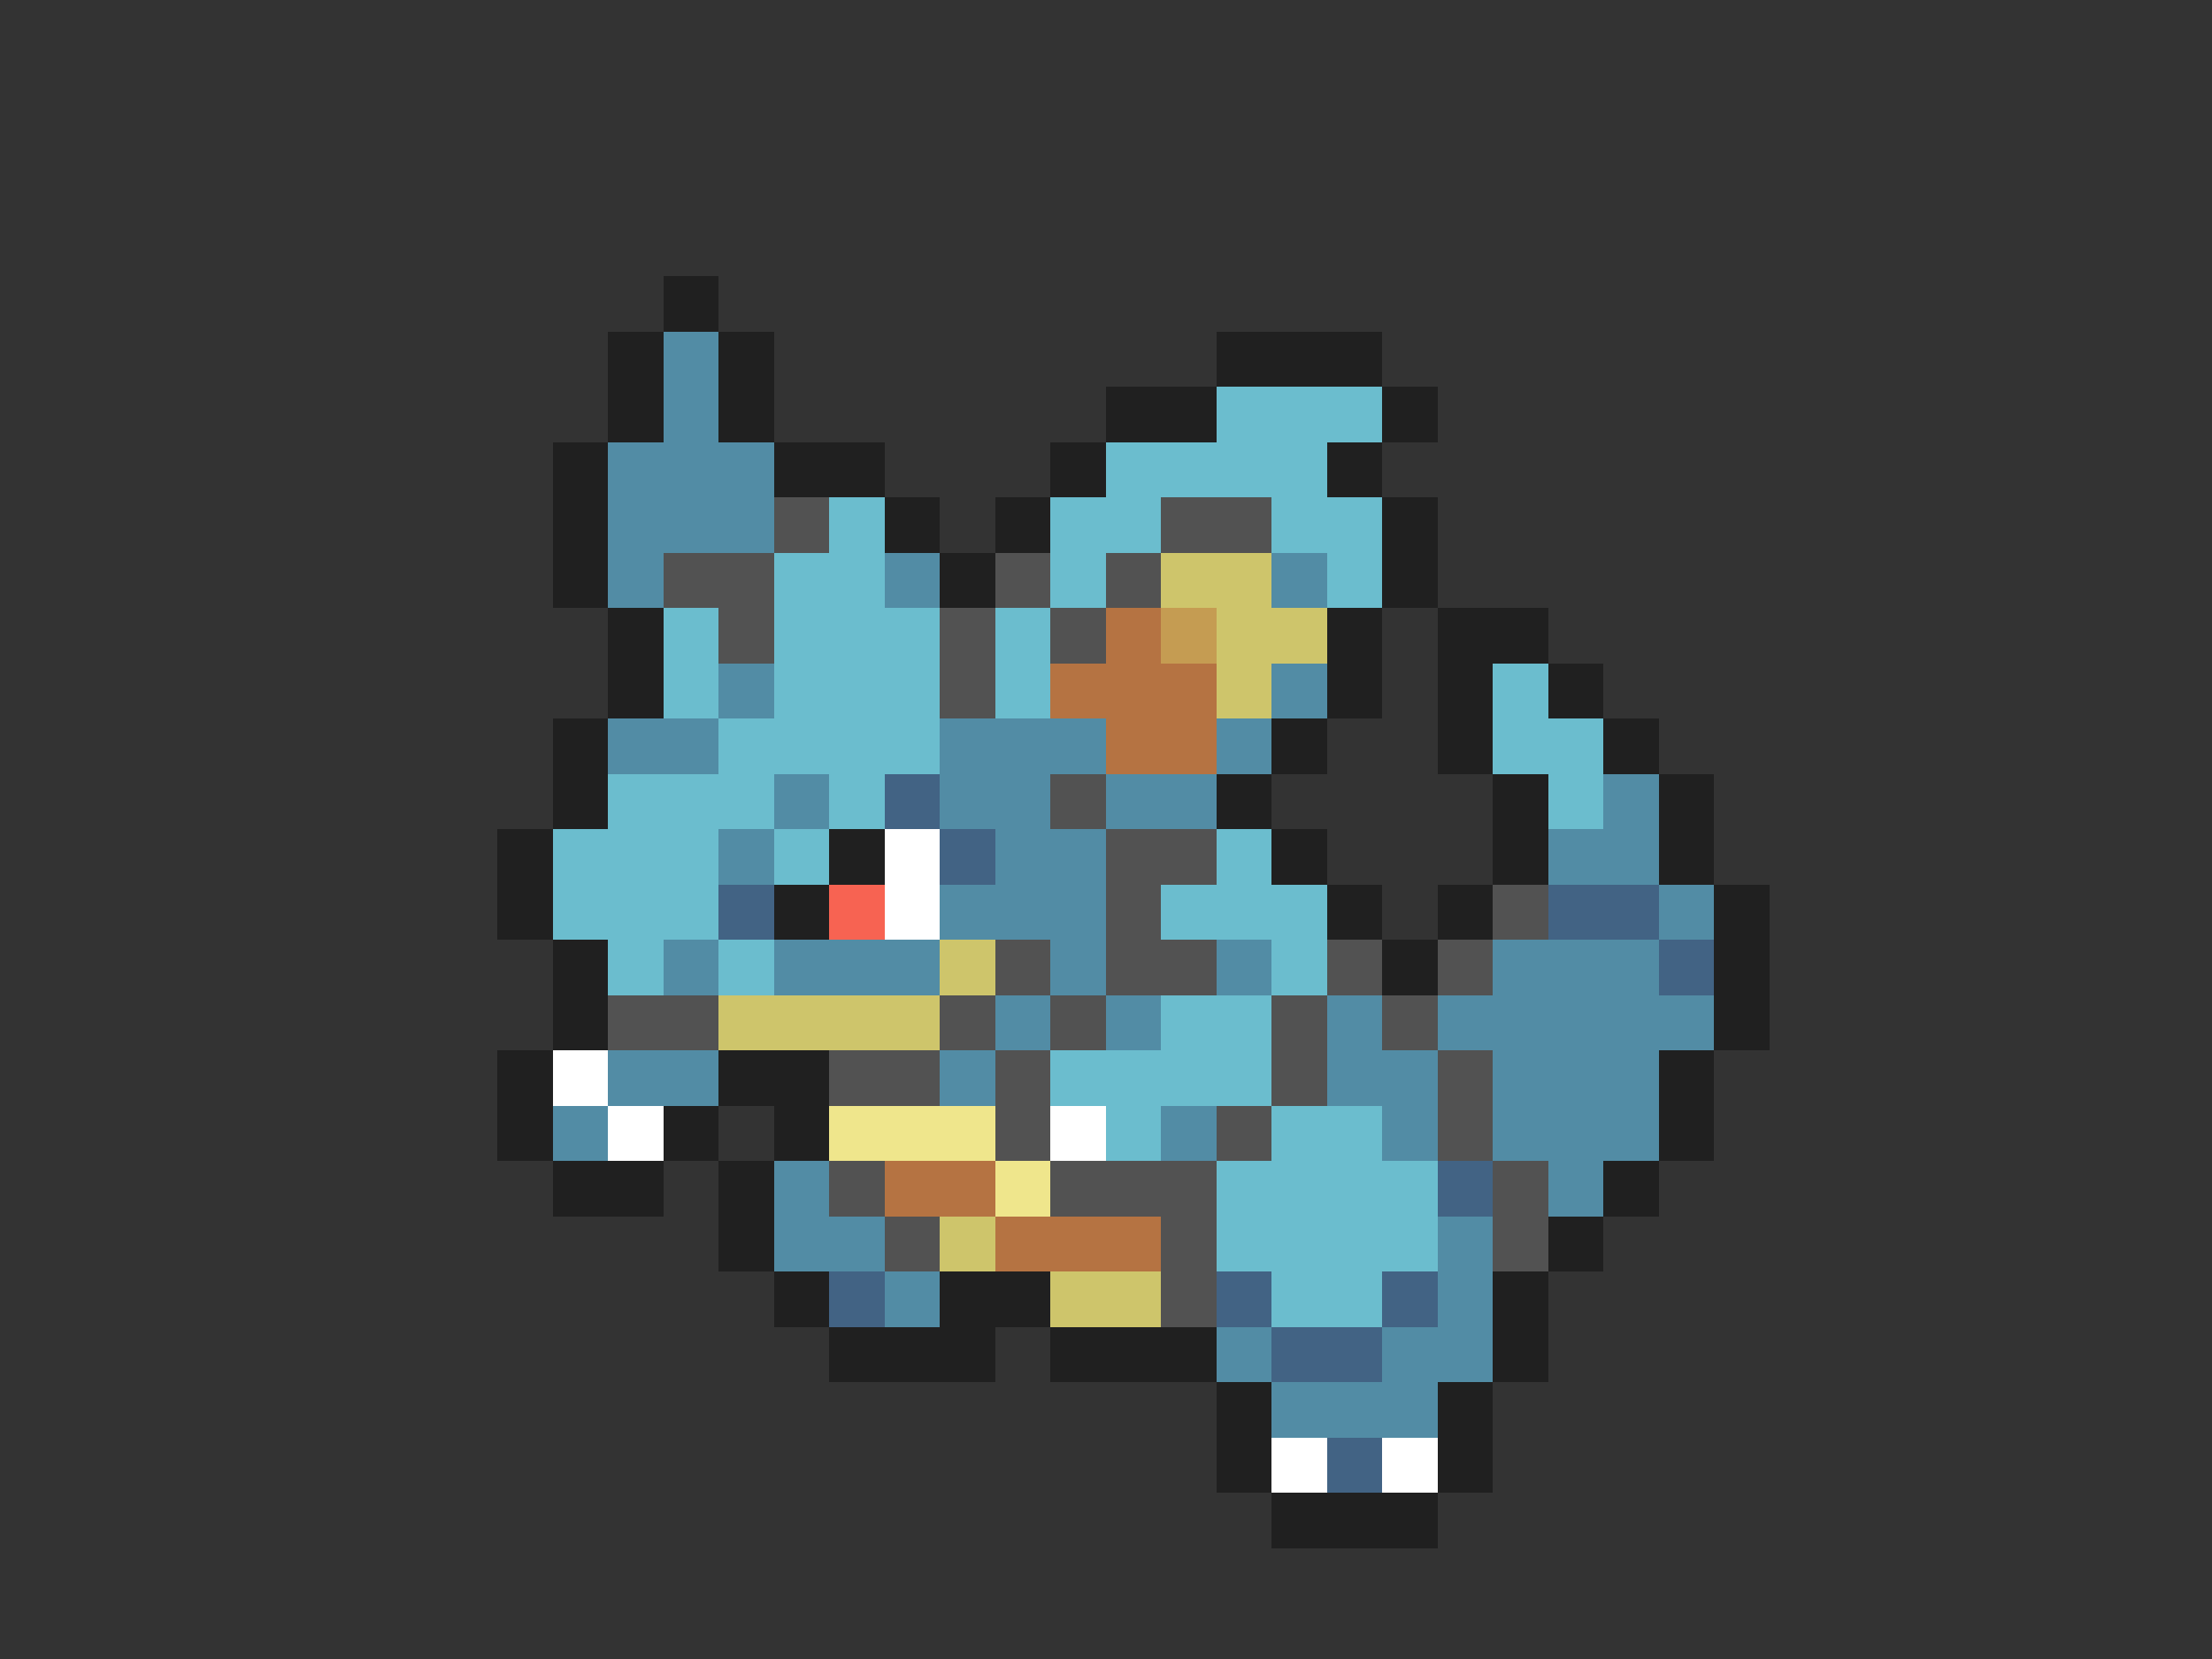 <svg xmlns="http://www.w3.org/2000/svg" viewBox="0 -0.5 40 30" shape-rendering="crispEdges">
<rect x="0" y="-0.5" width="40" height="30" fill="#333333" stroke="none"/>
<path stroke="#202020" d="M12 5h1M11 6h1M13 6h1M22 6h3M11 7h1M13 7h1M20 7h2M25 7h1M10 8h1M14 8h2M19 8h1M24 8h1M10 9h1M16 9h1M18 9h1M25 9h1M10 10h1M17 10h1M25 10h1M11 11h1M24 11h1M26 11h2M11 12h1M24 12h1M26 12h1M28 12h1M10 13h1M23 13h1M26 13h1M29 13h1M10 14h1M22 14h1M27 14h1M30 14h1M9 15h1M15 15h1M23 15h1M27 15h1M30 15h1M9 16h1M14 16h1M24 16h1M26 16h1M31 16h1M10 17h1M25 17h1M31 17h1M10 18h1M31 18h1M9 19h1M13 19h2M30 19h1M9 20h1M12 20h1M14 20h1M30 20h1M10 21h2M13 21h1M29 21h1M13 22h1M28 22h1M14 23h1M17 23h2M27 23h1M15 24h3M19 24h3M27 24h1M22 25h1M26 25h1M22 26h1M26 26h1M23 27h3" />
<path stroke="#528ca5" d="M12 6h1M12 7h1M11 8h3M11 9h3M11 10h1M16 10h1M23 10h1M13 12h1M23 12h1M11 13h2M17 13h3M22 13h1M14 14h1M17 14h2M20 14h2M29 14h1M13 15h1M18 15h2M28 15h2M17 16h3M30 16h1M12 17h1M14 17h3M19 17h1M22 17h1M27 17h3M18 18h1M20 18h1M24 18h1M26 18h5M11 19h2M17 19h1M24 19h2M27 19h3M10 20h1M21 20h1M25 20h1M27 20h3M14 21h1M28 21h1M14 22h2M26 22h1M16 23h1M26 23h1M22 24h1M25 24h2M23 25h3" />
<path stroke="#6bbdce" d="M22 7h3M20 8h4M15 9h1M19 9h2M23 9h2M14 10h2M19 10h1M24 10h1M12 11h1M14 11h3M18 11h1M12 12h1M14 12h3M18 12h1M27 12h1M13 13h4M27 13h2M11 14h3M15 14h1M28 14h1M10 15h3M14 15h1M22 15h1M10 16h3M21 16h3M11 17h1M13 17h1M23 17h1M21 18h2M19 19h4M20 20h1M23 20h2M22 21h4M22 22h4M23 23h2" />
<path stroke="#525252" d="M14 9h1M21 9h2M12 10h2M18 10h1M20 10h1M13 11h1M17 11h1M19 11h1M17 12h1M19 14h1M20 15h2M20 16h1M27 16h1M18 17h1M20 17h2M24 17h1M26 17h1M11 18h2M17 18h1M19 18h1M23 18h1M25 18h1M15 19h2M18 19h1M23 19h1M26 19h1M18 20h1M22 20h1M26 20h1M15 21h1M19 21h3M27 21h1M16 22h1M21 22h1M27 22h1M21 23h1" />
<path stroke="#cec56b" d="M21 10h2M22 11h2M22 12h1M17 17h1M13 18h4M17 22h1M19 23h2" />
<path stroke="#b57342" d="M20 11h1M19 12h3M20 13h2M16 21h2M18 22h3" />
<path stroke="#c59c52" d="M21 11h1" />
<path stroke="#426384" d="M16 14h1M17 15h1M13 16h1M28 16h2M30 17h1M26 21h1M15 23h1M22 23h1M25 23h1M23 24h2M24 26h1" />
<path stroke="#ffffff" d="M16 15h1M16 16h1M10 19h1M11 20h1M19 20h1M23 26h1M25 26h1" />
<path stroke="#f76352" d="M15 16h1" />
<path stroke="#efe68c" d="M15 20h3M18 21h1" />
</svg>